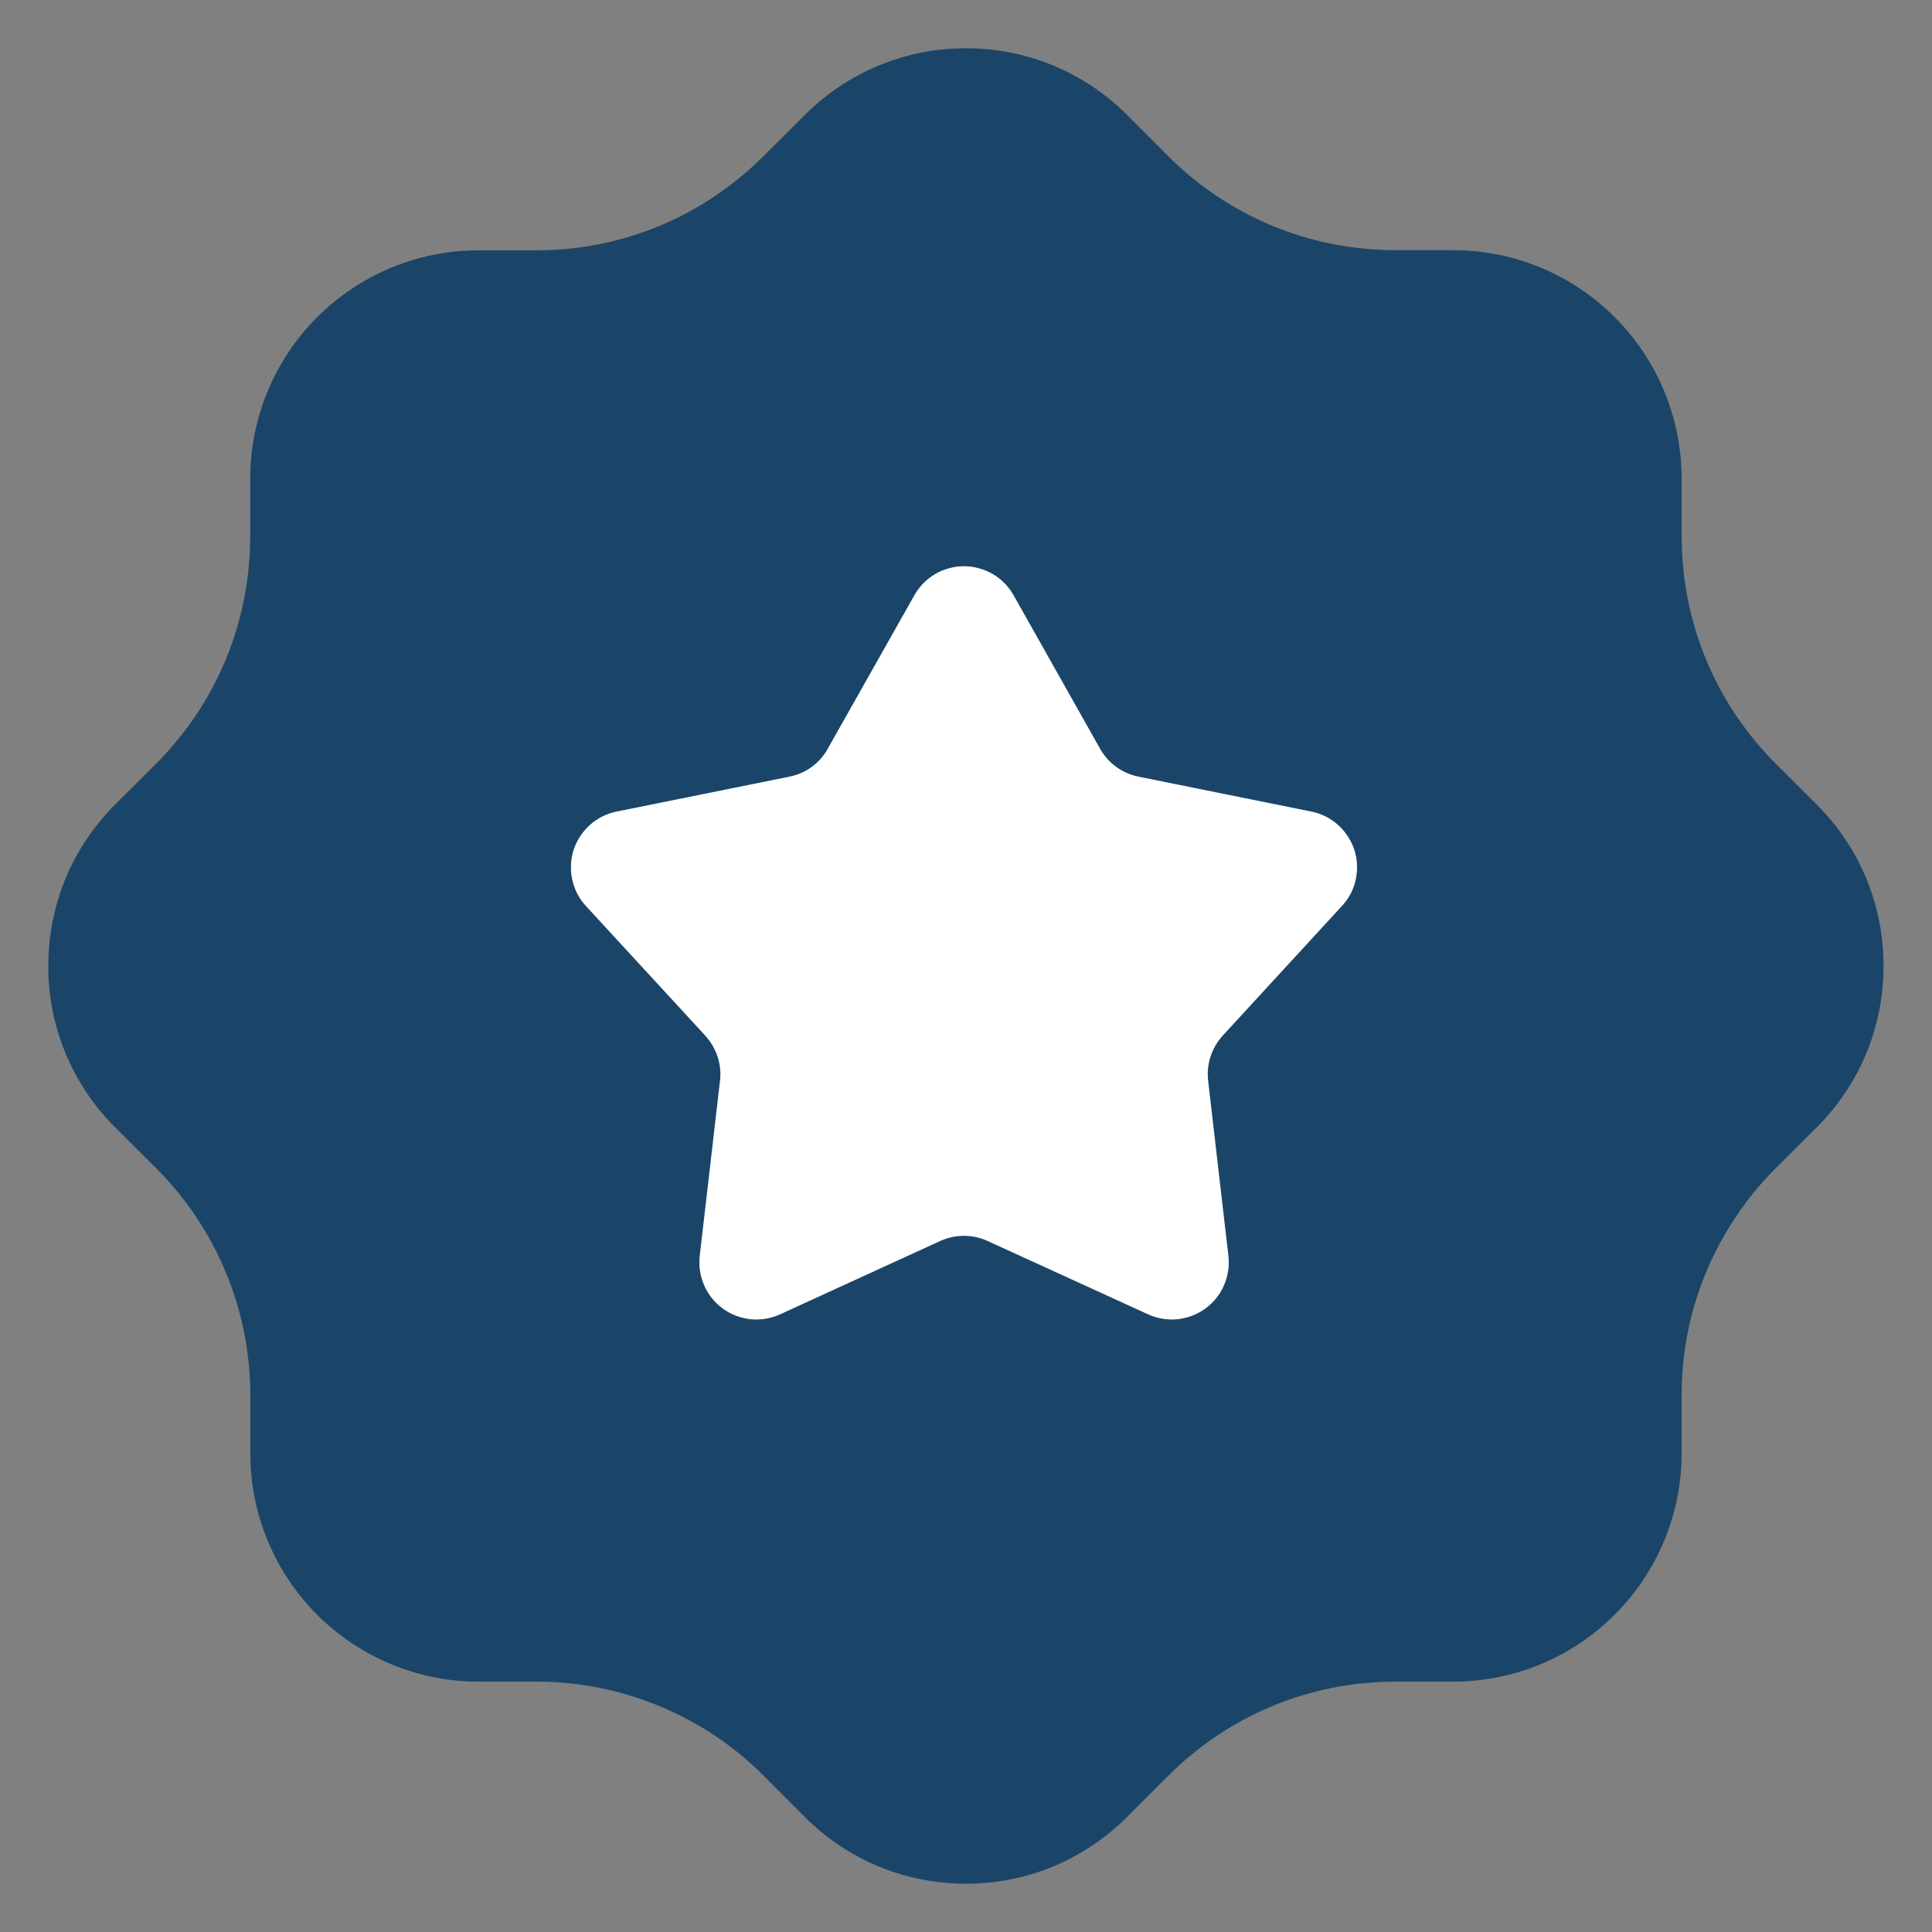 <svg width="12" height="12" viewBox="0 0 12 12" fill="none" xmlns="http://www.w3.org/2000/svg">
<rect x="0" y="0" width="12" height="12" fill="#808080" stroke="none"/>
<path d="M6 11.7C5.622 11.7 5.266 11.553 4.998 11.285L4.746 11.032C4.56 10.845 4.339 10.697 4.096 10.597C3.853 10.496 3.592 10.444 3.329 10.445H2.971C2.596 10.445 2.236 10.295 1.97 10.03C1.705 9.764 1.555 9.405 1.555 9.029V8.671C1.555 8.136 1.346 7.633 0.968 7.254L0.714 7.001C0.583 6.87 0.478 6.714 0.407 6.542C0.336 6.37 0.299 6.186 0.3 6C0.3 5.622 0.447 5.266 0.714 4.998L0.968 4.745C1.346 4.367 1.554 3.863 1.554 3.329V2.971C1.555 2.596 1.704 2.236 1.97 1.97C2.235 1.705 2.595 1.555 2.97 1.555H3.329C3.864 1.555 4.367 1.346 4.745 0.967L4.998 0.715C5.13 0.583 5.286 0.478 5.458 0.407C5.629 0.336 5.814 0.299 6 0.3C6.378 0.3 6.733 0.447 7.001 0.714L7.254 0.968C7.632 1.346 8.135 1.554 8.67 1.554H9.029C9.404 1.555 9.764 1.704 10.029 1.97C10.295 2.235 10.444 2.595 10.445 2.97V3.329C10.445 3.864 10.653 4.367 11.031 4.745L11.285 4.998C11.552 5.266 11.699 5.621 11.699 6C11.699 6.378 11.552 6.734 11.285 7.001L11.031 7.254C10.845 7.44 10.697 7.661 10.596 7.904C10.495 8.147 10.444 8.408 10.445 8.671V9.029C10.444 9.404 10.295 9.764 10.029 10.029C9.764 10.295 9.404 10.444 9.029 10.445H8.67C8.135 10.445 7.632 10.653 7.254 11.032L7.001 11.285C6.869 11.417 6.713 11.521 6.542 11.593C6.37 11.664 6.186 11.7 6 11.7Z" fill="#1A4568"/>
<path d="M5.68 3.696C5.711 3.642 5.755 3.597 5.809 3.565C5.863 3.534 5.925 3.517 5.987 3.517C6.05 3.517 6.111 3.534 6.166 3.565C6.22 3.597 6.264 3.642 6.295 3.696L6.833 4.651C6.884 4.741 6.971 4.804 7.072 4.824L8.146 5.041C8.207 5.053 8.264 5.082 8.311 5.124C8.357 5.165 8.392 5.219 8.412 5.278C8.431 5.338 8.434 5.401 8.421 5.462C8.408 5.524 8.379 5.58 8.336 5.626L7.594 6.433C7.56 6.471 7.534 6.515 7.519 6.563C7.503 6.612 7.498 6.663 7.504 6.713L7.63 7.802C7.637 7.864 7.627 7.927 7.602 7.984C7.577 8.042 7.537 8.091 7.486 8.128C7.435 8.165 7.376 8.187 7.314 8.194C7.251 8.2 7.189 8.19 7.132 8.164L6.134 7.708C6.088 7.687 6.038 7.676 5.987 7.676C5.937 7.676 5.887 7.687 5.84 7.708L4.844 8.164C4.787 8.19 4.724 8.2 4.662 8.194C4.6 8.187 4.54 8.165 4.49 8.128C4.439 8.091 4.399 8.042 4.374 7.984C4.349 7.927 4.339 7.864 4.346 7.802L4.472 6.713C4.478 6.663 4.473 6.612 4.457 6.563C4.441 6.515 4.415 6.471 4.381 6.433L3.638 5.626C3.596 5.58 3.567 5.524 3.554 5.462C3.541 5.401 3.544 5.338 3.563 5.278C3.583 5.219 3.618 5.165 3.664 5.124C3.711 5.082 3.768 5.053 3.829 5.041L4.903 4.824C4.953 4.814 5 4.794 5.041 4.764C5.082 4.734 5.117 4.696 5.141 4.651L5.68 3.696Z" fill="white"/>
</svg>
